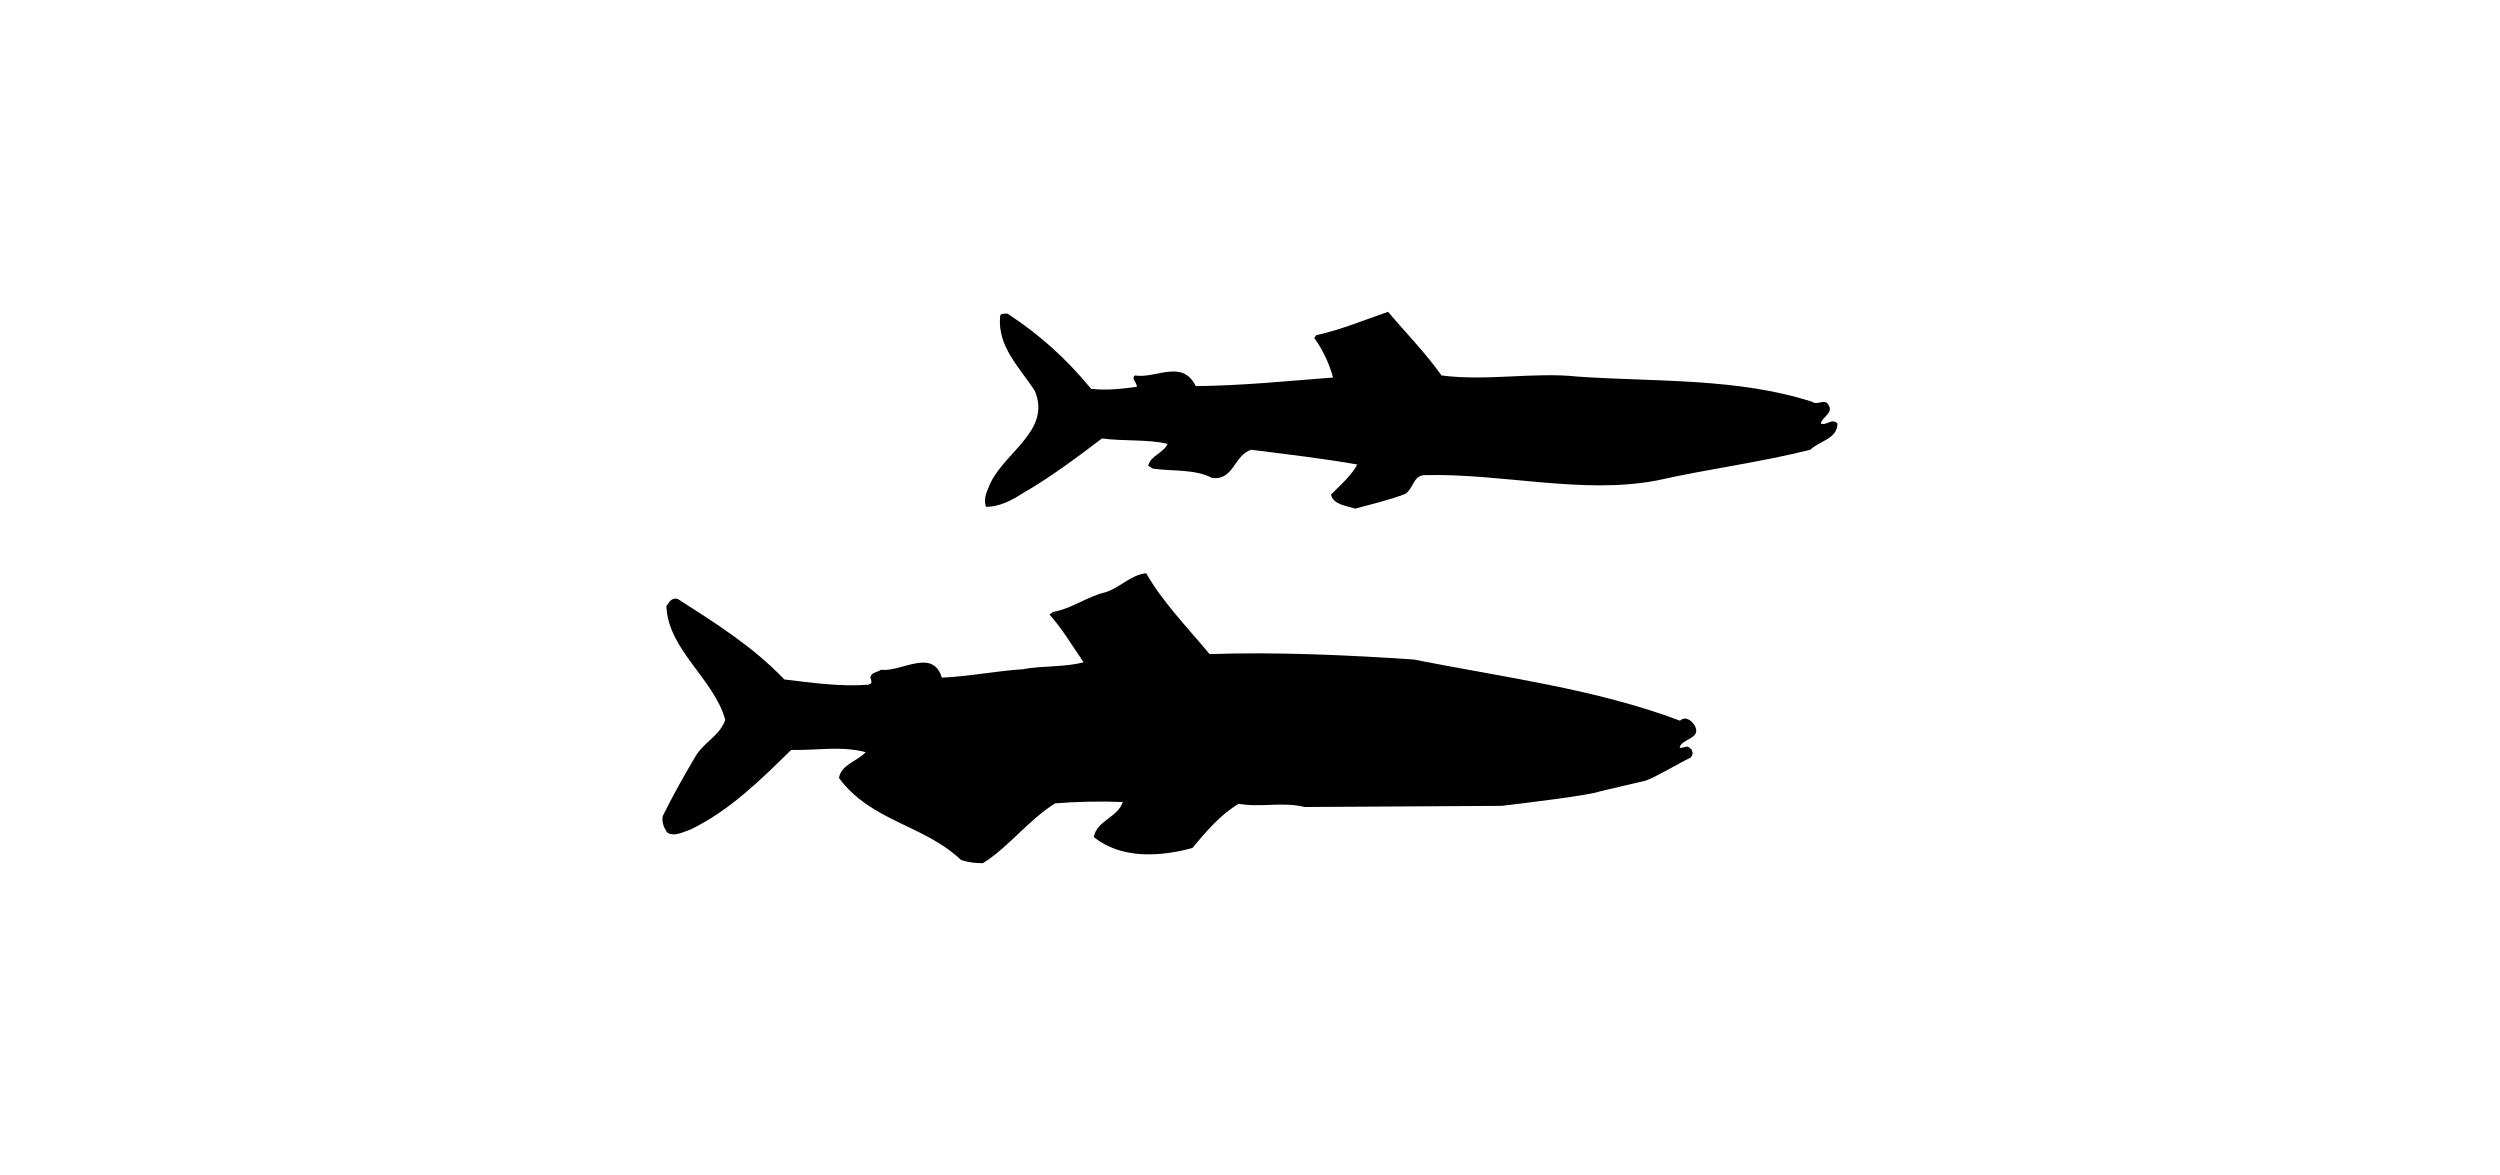 <?xml version="1.0" ?>
<svg xmlns="http://www.w3.org/2000/svg" xmlns:ev="http://www.w3.org/2001/xml-events" xmlns:xlink="http://www.w3.org/1999/xlink" baseProfile="full" enable-background="new 0 0 100 100" height="282px" version="1.1" viewBox="0 0 100 100" width="600px" x="0px" xml:space="preserve" y="0px">
	<defs/>
	<path d="M 41.163,48.785 C 42.57,51.253 44.69,53.412 46.56,55.668 C 52.248,55.475 58.3,55.745 63.949,56.131 C 71.526,57.634 79.449,58.637 86.601,61.336 C 87.064,60.893 87.642,61.355 87.873,61.798 C 88.432,62.898 86.678,62.859 86.561,63.649 C 87.14,63.649 87.159,63.322 87.602,63.823 C 87.699,64.112 87.699,64.228 87.506,64.478 C 86.696,64.844 84.402,66.213 83.651,66.445 L 79.776,67.351 C 78.985,67.678 73.356,68.353 71.409,68.584 L 54.638,68.681 C 52.845,68.218 50.917,68.739 49.047,68.41 C 47.524,69.278 46.251,70.782 45.095,72.17 C 42.3,72.941 39.003,73.095 36.709,71.244 C 36.94,69.837 38.732,69.587 39.177,68.257 C 37.307,68.18 35.282,68.218 33.412,68.372 C 31.156,69.779 29.383,72.17 27.263,73.462 C 26.607,73.462 26.068,73.403 25.412,73.191 C 22.23,70.184 17.758,69.914 15.02,66.212 C 15.194,65.074 16.582,64.785 17.295,64.015 C 15.193,63.455 13.149,63.879 10.952,63.822 C 8.33,66.386 5.805,68.912 2.45,70.569 C 1.814,70.782 0.985,71.263 0.388,70.84 C 0.118,70.416 -0.075,70.011 0.022,69.451 C 0.851,67.755 1.815,66.058 2.779,64.42 C 3.511,63.148 4.881,62.627 5.342,61.259 C 4.378,57.77 0.465,55.302 0.33,51.581 C 0.561,51.253 0.793,50.81 1.313,50.983 C 4.436,52.988 7.636,54.973 10.374,57.827 C 12.687,58.097 15.097,58.463 17.545,58.27 L 17.776,58.135 C 17.776,57.961 17.776,57.769 17.679,57.672 C 17.756,57.209 18.277,57.229 18.605,56.997 C 20.301,57.228 23.001,55.107 23.772,57.672 C 26.104,57.575 28.418,57.094 30.654,56.958 C 32.35,56.631 34.22,56.804 35.84,56.36 C 34.915,55.03 34.047,53.546 32.948,52.312 L 33.219,52.081 C 34.819,51.811 36.111,50.789 37.633,50.423 C 38.869,50.077 39.833,48.92 41.163,48.785 M 55.641,28.524 L 55.467,28.755 C 56.2,29.796 56.739,30.914 57.068,32.128 C 53.309,32.417 49.376,32.822 45.385,32.86 C 44.229,30.528 42.031,32.244 40.199,31.955 C 39.871,32.244 40.391,32.553 40.372,32.919 C 39.101,33.092 37.769,33.246 36.478,33.092 C 34.434,30.586 32.082,28.466 29.364,26.692 C 29.134,26.731 28.766,26.596 28.728,26.943 C 28.516,29.526 30.386,31.261 31.677,33.247 C 33.181,36.736 28.824,38.606 27.764,41.46 C 27.533,41.961 27.321,42.559 27.533,43.137 C 28.594,43.137 29.654,42.636 30.559,42.038 C 32.95,40.669 35.166,39.012 37.403,37.315 C 39.235,37.565 41.336,37.373 42.994,37.777 C 42.59,38.606 41.567,38.741 41.336,39.628 L 41.722,39.879 C 43.4,40.13 45.288,39.899 46.754,40.669 C 48.623,40.94 48.643,38.703 50.108,38.279 C 53.134,38.664 56.161,39.011 59.129,39.532 C 58.628,40.496 57.625,41.344 56.893,42.095 C 57.086,42.963 58.223,43.04 58.956,43.29 C 60.382,42.904 61.828,42.558 63.216,42.037 C 63.91,41.574 63.891,40.495 64.817,40.437 C 71.429,40.263 78.215,42.094 84.596,40.899 C 89.03,39.897 93.31,39.377 97.686,38.278 C 98.476,37.507 99.98,37.372 99.999,36.042 C 99.536,35.54 99.035,36.273 98.572,36.042 C 98.707,35.482 99.633,35.155 99.266,34.519 C 98.938,33.825 98.34,34.558 97.839,34.192 C 91.458,32.148 84.633,32.514 77.886,32.051 C 74.185,31.647 70.175,32.456 66.3,31.955 C 64.988,30.085 63.177,28.234 61.75,26.537 C 59.728,27.232 57.762,28.062 55.641,28.524"/>
</svg>
